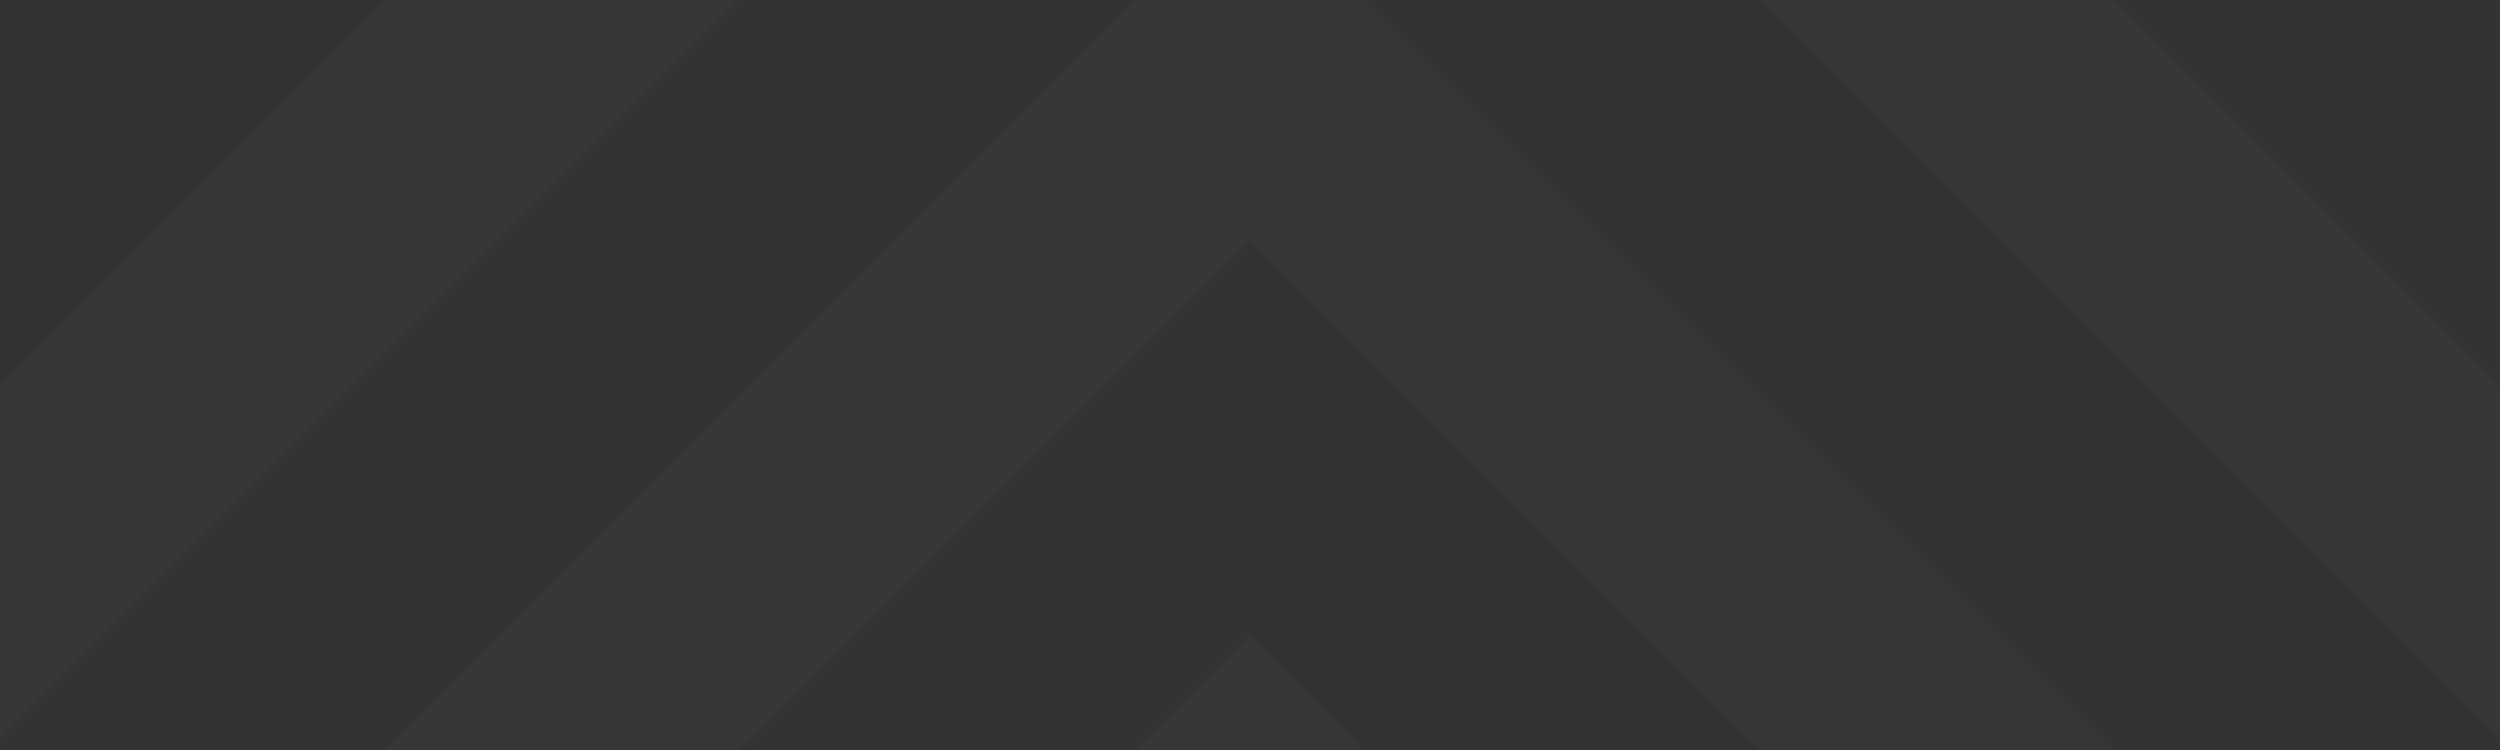 <svg width="40" height="12" xmlns="http://www.w3.org/2000/svg"><rect width="100%" height="100%" fill="#333333" stroke="none"/><path d="M0 6.172L6.172 0h5.656L0 11.828V6.172zm40 5.656L28.172 0h5.656L40 6.172v5.656zM6.172 12l12-12h3.656l12 12h-5.656L20 3.828 11.828 12H6.172zm12 0L20 10.172 21.828 12h-3.656z" fill="#fff" fill-opacity=".02" fill-rule="evenodd"/></svg>